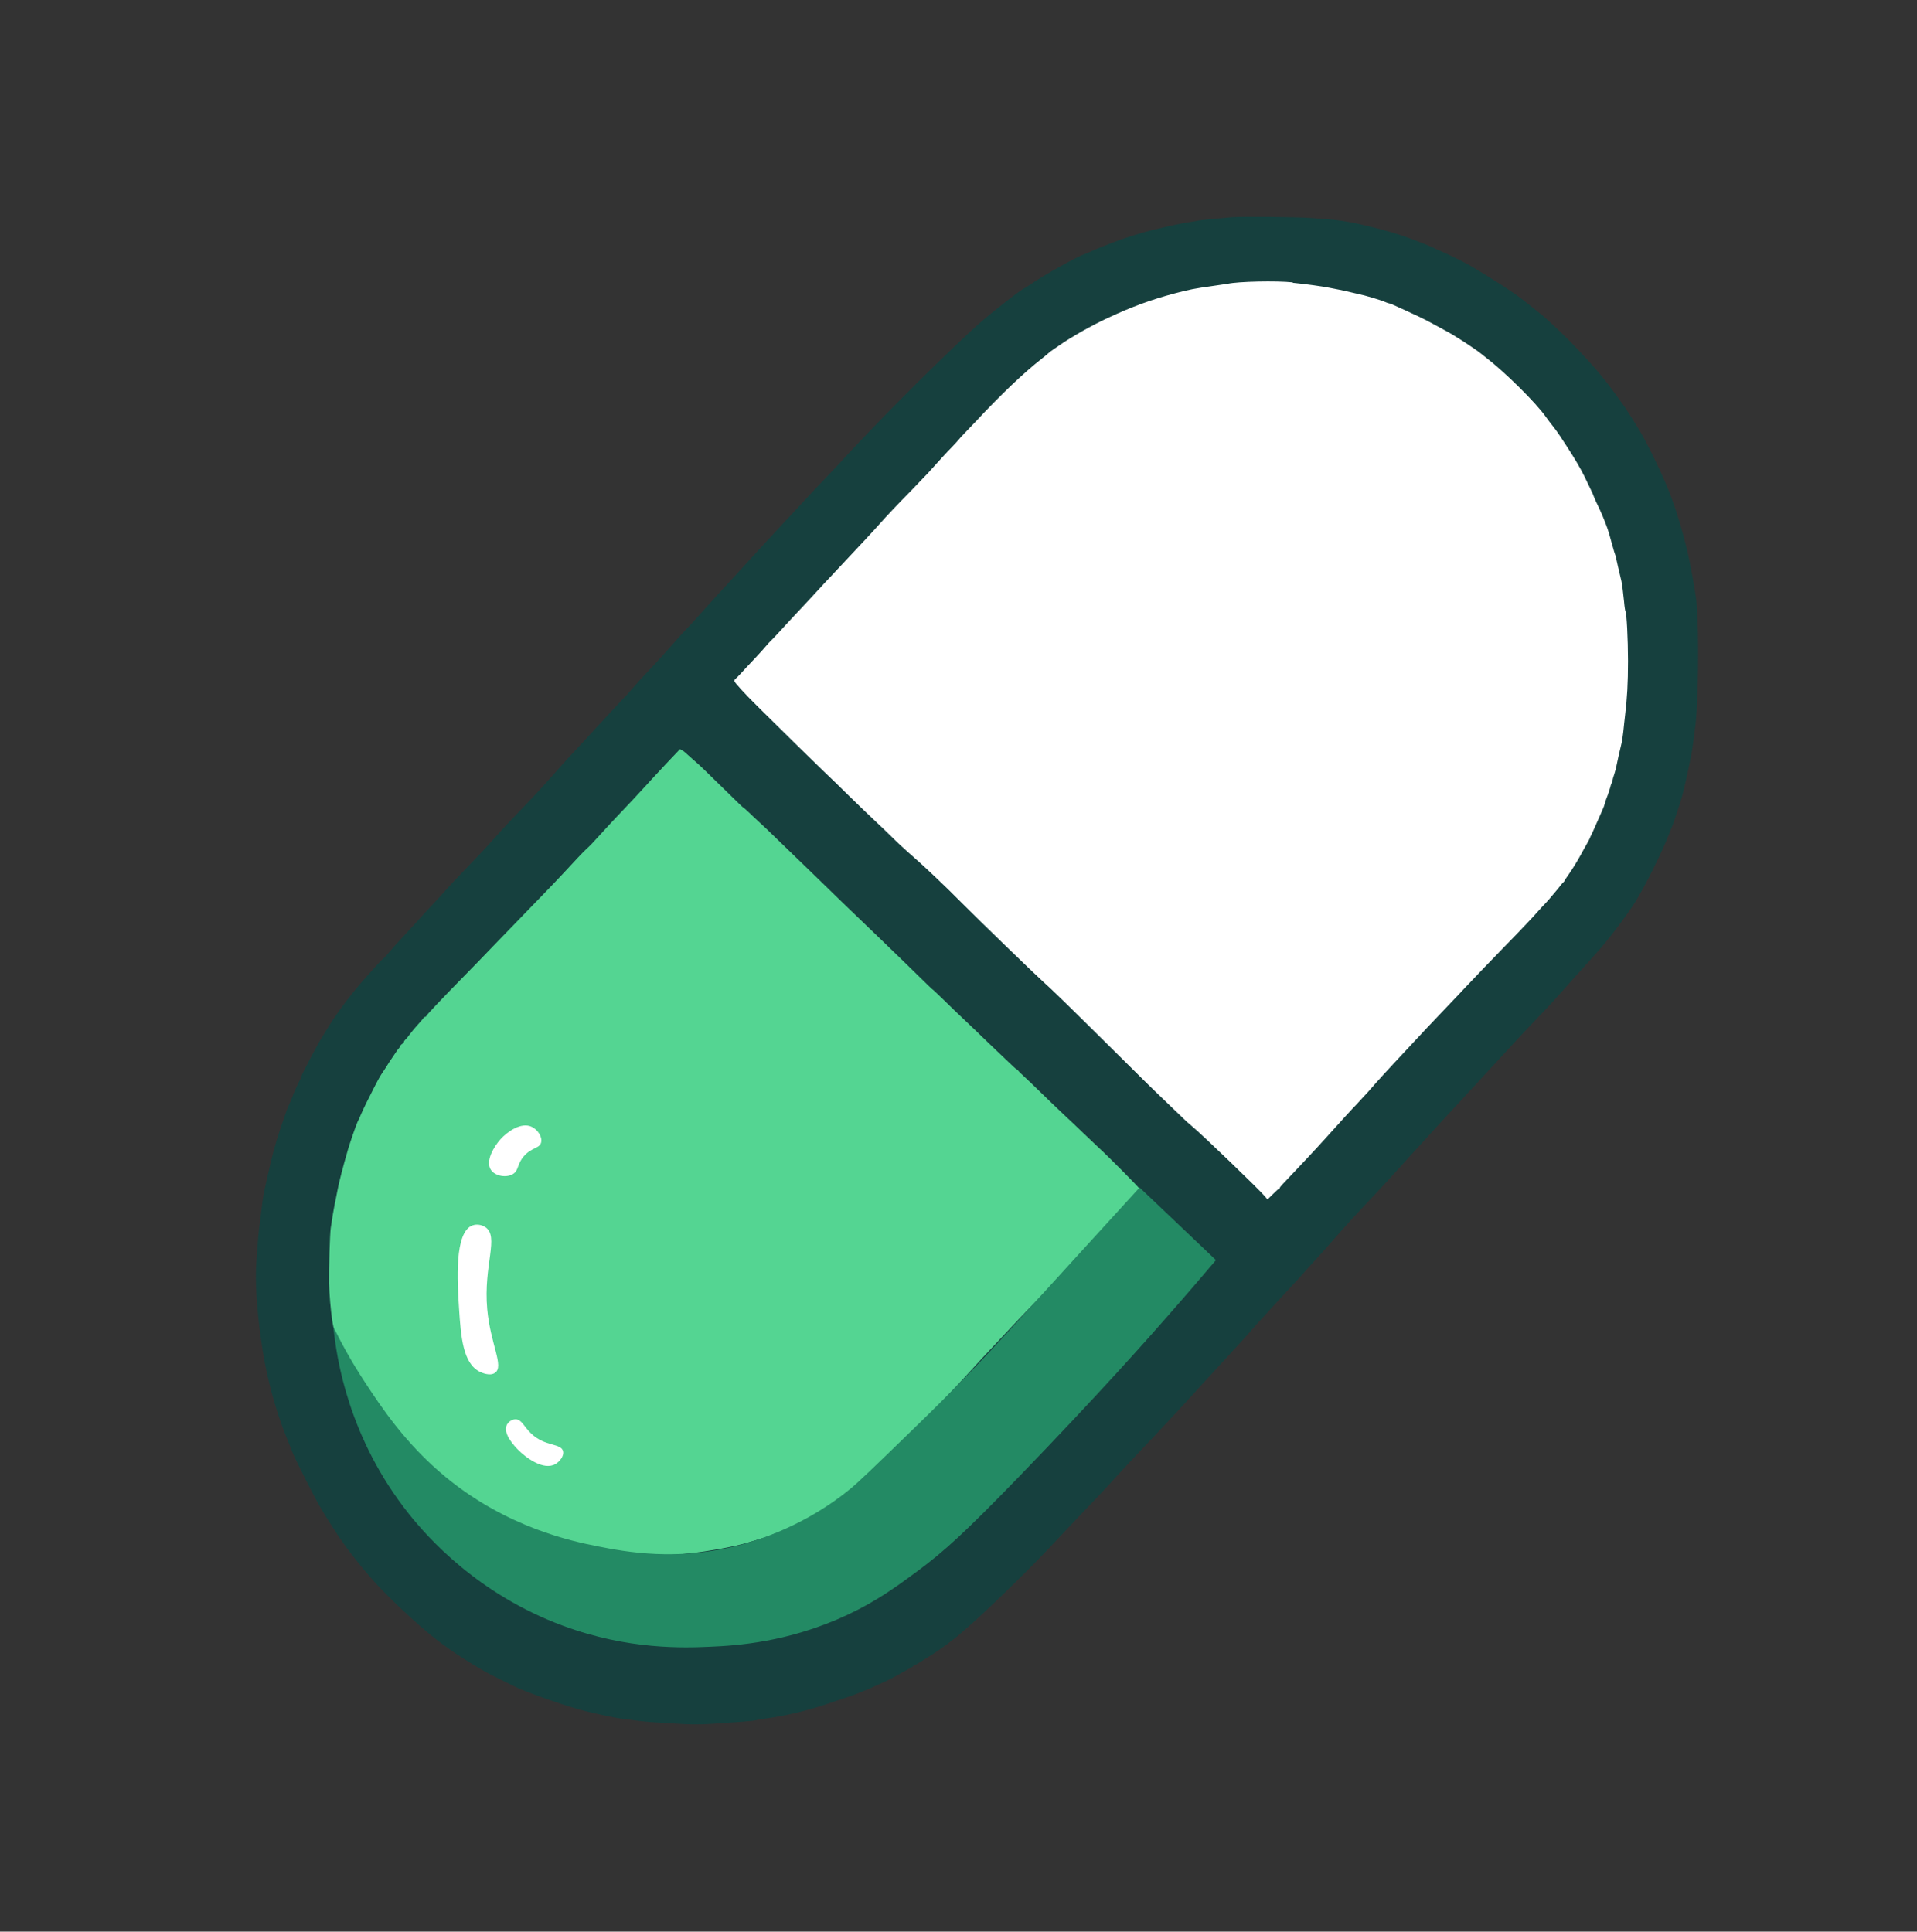 <?xml version="1.0" encoding="UTF-8"?>
<svg id="Layer_2" xmlns="http://www.w3.org/2000/svg" version="1.1" viewBox="0 0 1956.2 1971.5">
  <rect x="0" y="0" width="1956.2" height="1971.5" fill="#333333" stroke="none"/>
  <!-- Generator: Adobe Illustrator 29.1.0, SVG Export Plug-In . SVG Version: 2.1.0 Build 142)  -->
  <defs>
    <style>
      .st0 {
        fill: #fff;
      }

      .st1 {
        fill: #16403e;
      }

      .st2 {
        fill: #238a64;
      }

      .st3 {
        fill: #54d592;
      }
    </style>
  </defs>
  <g id="Layer_5">
    <path class="st3" d="M1238.3,1246.8c21.2,162.4-273.1,428.2-563,382.6-163.1-25.7-344.9-153.1-368-325.3-18.4-136.8,70.8-246,173.7-371.9,75.8-92.8,144.1-176.3,231.1-172.4,77.2,3.5,104,72.9,236.4,209.8,197.5,204.2,279.2,195.9,289.8,277.3Z"/>
    <path class="st0" d="M1681,784.5c-27.9,120-99.4,197.6-197.3,304-67.2,73.1-131.4,125.6-177.8,160-197.3-183.7-394.7-367.4-592-551.1,37.6-62.1,99.9-151.9,195.6-241.8,118.9-111.6,211.1-198.4,352-206.2,126.6-7.1,262.9,51.1,348.4,161.8,121.4,157,78.9,339.9,71.1,373.3h0Z"/>
  </g>
  <g id="Layer_2-2">
    <g id="Layer_1-2">
      <path class="st1" d="M1258,221.6c-3.6.4-12.8,1.2-20.4,1.9s-14.9,1.5-16.3,1.9-5.4,1-8.9,1.5c-6.2.9-18.8,3.6-38.9,8.5-9.9,2.4-30,8.9-37.8,12.1-2,.8-6.9,2.7-10.7,4.2s-8.9,3.6-11.2,4.7-5.4,2.4-7,3c-7.8,2.5-41.2,21.2-55.3,30.9-3.1,2.1-5.8,3.9-6.1,3.9-1.8,0-33.2,24.4-46.9,36.6-21.4,19-74.9,71.5-106.8,104.8-8.7,9.1-18.6,19.5-21.8,23-3.3,3.5-7.5,7.9-9.2,9.9s-5,5.5-7.2,7.8c-2.2,2.3-6.4,6.7-9.2,9.7s-8.4,8.9-12.4,13c-3.8,4.1-10.7,11.4-15.2,16.3-4.4,4.9-10.5,11.4-13.3,14.4-2.9,3-7.1,7.5-9.3,10-2.3,2.4-8.6,9.2-14.1,15.2-9,9.8-15.8,17.2-27.3,29.9-2.2,2.4-6.2,6.8-8.9,9.7-6.7,7.2-19,20.7-23,25.2-1.8,2-3.5,3.8-3.7,4.1s-3,3.3-6.3,7c-3.2,3.6-8.2,9.2-11.2,12.2-2.9,3-6.4,6.9-7.8,8.5-4.4,5.2-22.2,25-28.7,31.8-8.1,8.4-11.8,12.5-18.6,20.4-3,3.5-6,6.8-6.7,7.4s-7.3,7.8-14.8,15.9c-7.5,8.1-14.1,15.3-14.8,15.9-.6.6-2.7,3-4.7,5.2s-7.2,7.9-11.5,12.5c-4.3,4.7-10,10.9-12.7,13.7-2.7,2.9-9.8,10.9-15.9,17.8-6.1,6.9-14.9,16.6-19.6,21.5-21.5,22.4-30.8,32.3-39.9,42.6-7.8,8.8-14,15.4-26.3,28.1-12.4,12.9-17.1,17.9-25.2,27-3.6,4.1-7.6,8.4-8.8,9.6-1.3,1.3-5.1,5.4-8.6,9.2-9.5,10.6-19.2,21.2-26.7,29.2-2.7,2.8-7.7,8.4-11,12.4-3.3,4-6.4,7.2-6.7,7.2s-3.9,3.7-7.9,8.2-7.7,8.7-8.1,9.1c-13.5,14.7-30,36.3-39.5,51.9-3,4.9-6.2,10.1-7.1,11.5-4.2,6.7-20.4,37.4-20.4,38.8s-1.9,4.2-4.1,9c-2.2,4.8-4.1,8.9-4.1,9.2,0,.5-4.4,11.2-6.3,15.2-.5,1.2-3.5,9.8-6.7,19.2-5.4,16.3-9,29.6-13.2,48.9-1.1,4.9-2.6,11.7-3.4,15.2s-2,11-2.6,16.7c-.7,5.7-1.6,13.7-2.2,17.8-1,7.2-1.8,15.2-3.4,38.9-1.3,18.6.2,44.9,4.5,76.6,5,37.5,14.4,73,27.4,104.8,2.1,5.1,4.4,11,5.3,13.1,2.4,6.2,20.8,42.7,27,53.5,3.1,5.4,7.9,13.2,10.5,17.3,2.7,4.2,6.1,9.3,7.5,11.6,1.4,2.2,3,4.4,3.4,5,.4.4,1.9,2.6,3.3,4.7,1.4,2.2,4.6,6.4,7,9.5,5.5,7.2,12.5,15.9,13,16.4.2.2,3,3.6,6.3,7.4,14.3,17.1,48.3,49.4,68.7,65.1,4.1,3.2,6.1,4.6,15.9,11.6,4.9,3.5,20.6,13.4,27.2,17.2,2.4,1.4,5.6,3.3,7,4.1,3.9,2.2,27.8,14.1,32.9,16.4,16.4,7.2,52.6,19.6,69.2,23.7,12.4,3,31.8,7.1,35.5,7.5,2.2.2,8.6,1,14.1,1.8s16.1,1.8,23.7,2.2,15.7.9,18.1,1.1c11,.9,23.9,1.1,35.2.4,25.4-1.6,45.2-3.1,46.8-3.7,1-.4,4.9-1,8.7-1.6,21-2.7,44.9-8.4,66.6-15.9,5.1-1.8,11-3.7,13-4.4,5.4-1.7,12.4-4.1,14.1-4.9.8-.4,4.8-2,8.9-3.6,4.1-1.6,10.6-4.4,14.4-6.3,3.8-1.8,8.5-4,10.4-4.8,1.8-.9,4.7-2.4,6.3-3.3s5-2.9,7.4-4.2c10.4-5.6,11.5-6.3,11.5-6.9s.4-.5,1-.5,3.3-1.6,6.1-3.4c2.9-1.8,7.7-4.9,10.7-6.7,8.1-4.9,25-17.4,30.3-22.4.7-.6,3.2-2.8,5.5-4.8,16-13.5,60-56.1,82.2-79.6,3.3-3.5,11.2-11.9,17.8-18.9,6.5-6.9,15-15.8,18.9-20,10.7-11.1,19.9-20.9,24.9-26.3,2.4-2.7,8.7-9.5,13.9-15.2,5.3-5.7,15.2-16.4,22.2-23.7s15-15.8,17.8-18.9c5.6-6,13.9-14.9,22.1-23.7,5.1-5.6,15.5-16.9,18.3-20.1.8-1,3.3-3.7,5.6-6.1,2.3-2.4,6-6.4,8.2-8.9s5.9-6.4,8.1-8.9c2.3-2.4,6-6.4,8.2-8.9,2.2-2.4,7.2-8,11.2-12.2,3.9-4.3,9.4-10.4,12.2-13.7,2.8-3.3,5.8-6.6,6.6-7.5,1.6-1.6,9.7-10.6,22.6-24.7,4.3-4.7,10.3-11.2,13.3-14.4,3.1-3.3,8.1-8.7,11.1-12.2,3-3.5,7.8-8.6,10.4-11.5,2.7-2.8,8.7-9.6,13.3-14.8,4.6-5.3,8.6-9.8,8.8-10s2.9-3.2,5.9-6.7c8.1-9.1,14.9-16.6,31.5-34.1,8.6-9.2,17.5-18.8,28.9-31.4,3.7-4.1,7.3-8.1,8.1-9,.8-.8,4.4-4.7,7.8-8.5,21.3-23.5,32.7-35.9,37.6-41.1,3.1-3.3,7.1-7.6,8.9-9.6,1.8-2.1,5.8-6.4,8.9-9.7,3.1-3.3,7-7.4,8.5-9.2,1.6-1.8,5-5.4,7.4-8.1,2.5-2.7,8.2-8.8,12.7-13.7,17.2-18.8,27.5-29.8,35.9-38.6,3.8-4,9.8-10.4,13.3-14,3.5-3.7,11.3-12.3,17.4-19.2,6.1-6.9,12.9-14.6,15.2-17,2.3-2.4,6.6-7.2,9.6-10.7,3-3.4,6.2-7,7-7.8,10.1-10.6,32.1-39.5,40.3-52.8,10.7-17.3,27-50.2,34.5-69.2,1.1-2.9,2.4-6.2,3-7.4,1.5-3.3,8.2-23.7,10.1-30.4,4.1-15.1,10.6-45.8,11.4-54.3.3-2.7,1.2-9.2,1.9-14.4,3.6-23.4,4.5-97.9,1.8-129.5-1-10.7-6.4-40.6-10.4-57.1-3.5-14.2-8.7-31.9-12.1-41.5-.7-2.1-2.4-6.7-3.7-10.4-5.3-15-22.9-52-32.3-67.6-5.8-9.7-15.9-25.4-17.3-27-.4-.4-3-4.1-5.8-8-2.7-3.9-7-9.5-9.4-12.6-2.4-3-5.6-7-7-8.8-4.9-6.2-19.1-21.8-30.5-33.4-9.5-9.5-14.9-14.7-27.6-26.2-.8-.8-17.1-13.7-22.3-17.8-9.2-7.1-29.2-20.1-51.1-33.1-5.8-3.5-25.2-13.1-31.8-15.8-2.8-1.2-5.5-2.4-5.9-2.7-1.3-.9-16.9-7.2-26.4-10.6-11.6-4.2-23.8-7.8-39.1-11.5-24.9-6-30.4-6.8-61.8-9-13.8-1-70.2-1.5-79.2-.7h0ZM1319.1,288.6c13.5,1.3,31,3.8,37.4,5.1,2.9.6,7.7,1.5,10.7,2.1s7.7,1.6,10.4,2.3c2.7.7,6.3,1.5,8.1,1.9,7.2,1.4,24,6.4,28.7,8.6,1.3.6,2.7,1,3.1,1s2.2.7,3.9,1.4c24.1,10.9,31.8,14.5,41.7,20,2.1,1.2,7.4,4,11.8,6.4,9.3,4.9,29.3,17.8,37.5,24.4,1,.9,2.6,2.1,3.4,2.7,20,15.3,51.8,46.8,61.9,61.3,1.6,2.3,4.5,6.1,6.4,8.5,2,2.4,5.5,7.2,7.8,10.7,2.3,3.5,5.4,8.2,6.8,10.4,7,10.6,14.6,23.5,18.1,30.8,5.4,11,9.4,19.5,9.4,20s3.3,7.8,6.7,14.8c3,6.5,7.5,17.8,9,23.3.8,2.7,2.4,8.4,3.6,12.9,1.2,4.4,2.4,8.4,2.7,8.9.3.4.7,2.1,1,3.8.5,2.4,2.7,12.1,5.4,23.3.6,2.4,1.9,12.7,2.7,21.1.4,4.9,1.1,9.2,1.4,9.6,1.2,1.6,2.6,28.7,2.6,50.7,0,22.7-.9,38.3-3,55.5-.5,4.7-1.4,12.1-1.8,16.7-.5,4.4-1.3,10-1.9,12.2-1.8,7.5-4.1,17.4-5,22.2-.5,2.7-1.6,6.9-2.5,9.5-.9,2.5-1.6,5.1-1.6,5.8s-.4,1.8-.9,2.7c-.4.9-1,2.2-1,2.7-.2,1.4-3.1,10.2-4,12.2-.4.8-1.2,3.3-1.8,5.5s-1.5,4.6-1.8,5.2-1.8,4.1-3.4,7.8c-1.6,3.6-4.6,10.4-6.7,15.1-2.2,4.6-4,8.5-4,8.7s-1.4,2.7-3,5.6c-1.7,3-4,7-5,9-4.2,7.8-10.6,18.1-14.3,23.1-1.6,2.2-2.8,4.2-2.8,4.4s-.6,1.2-1.3,1.8c-.7.6-2.2,2.3-3.2,3.6-1,1.4-3.9,4.9-6.4,7.8-2.6,3-4.7,5.5-4.7,5.6s-1.9,2.2-4.2,4.7c-2.4,2.4-5.4,5.7-6.8,7.3-3.5,4.2-19.4,21-30.4,32.2-12.3,12.5-38.3,39.6-45.2,47-3,3.3-9.3,9.9-14,14.8-17.5,18.3-34,35.8-41.1,43.6-.4.4-7.4,8-15.6,16.7-8.1,8.7-17.8,19.2-21.3,23.3-3.5,4.1-6.7,7.7-7.1,8.1-.4.4-2.8,3-5.4,5.8-2.6,2.9-7.3,8-10.7,11.5-3.3,3.6-9.5,10.2-13.6,14.9-4.2,4.7-10.2,11.2-13.2,14.6-3.1,3.3-6.8,7.4-8.2,9-3.6,3.9-19.2,20.7-25.5,27.2-11.1,11.5-12.9,13.6-12.9,14.3s-.3.8-.7.8-3.2,2.5-6.3,5.6l-5.6,5.5-2.6-3.1c-6.1-7.3-63.2-62.3-74.5-71.7-2.7-2.2-6.6-5.7-8.7-7.8-2.2-2.1-10.3-9.9-18.1-17.4-16.5-15.8-15.7-15.1-57.6-56.6-42.6-42.2-58.7-57.9-67.7-65.9-8.7-7.8-64.2-61.5-81.8-79.2-18.5-18.7-37.5-36.7-51.1-48.6-6.7-5.8-16.1-14.5-20.8-19.2s-13.4-13-19.2-18.4-16.8-16.1-24.4-23.5c-7.5-7.5-19.5-19.1-26.7-25.9-13.4-13-42-40.9-66.2-65-14-13.8-24.7-25.5-24.7-26.9s1.5-2.3,3.5-4.3c1.9-2,6.1-6.4,9.2-9.9,3.3-3.5,8.1-8.7,10.8-11.5,2.7-2.9,6.6-7.2,8.6-9.6s4.1-4.7,4.5-5c.5-.4,4-4,7.8-8.1,3.8-4.2,9.2-10.1,12.1-13.2,15.8-16.8,24.3-26,28.6-30.7,2.6-2.9,9.2-10,14.8-15.9,31.7-33.8,39.7-42.3,48.5-52.2,7.5-8.5,17.5-19,33-34.8,6.7-7,14.1-14.6,16.3-17,13.6-15.1,18.4-20.4,24.3-26.4,3.4-3.6,6.7-7.2,7.4-8.1.6-.9,2.6-3.1,4.5-5,1.8-1.9,7.4-7.8,12.4-13,25.1-27,49-49.8,67.6-64.3,3-2.4,6.2-5,7-5.8s3-2.4,4.8-3.6c1.8-1.2,4.9-3.3,6.7-4.6,12.1-8.4,32.1-19.7,48.4-27.3,24.6-11.5,44.3-18.8,68.8-25.3,14.7-3.9,20.5-5,38.5-7.5,7.3-1,14.4-2.1,15.6-2.3,10.4-2.3,49.5-3.2,66.2-1.4h0ZM696,765.7c.9.5,2.2,1.4,2.9,2.1s4.3,3.8,8,7.1c8.1,7,12.7,11.5,35,33.4,9.2,9.1,16.8,16.4,16.8,16.1s2.2,1.7,5,4.3c2.7,2.6,7.2,6.9,10.1,9.5,2.8,2.6,6.8,6.4,9,8.4,10.4,10,43.6,42.2,55.5,53.7,15.3,15,18.4,17.9,30.1,29.2,24.1,23.1,44.5,42.8,56,54,24.1,23.6,26.9,26.3,27.2,26.3s5.5,5.1,12,11.3c6.4,6.3,15.1,14.7,19.4,18.7,4.3,4,12.8,12.2,18.9,18.1,6.1,5.9,12.7,12.2,14.7,14.1,2,1.8,7.2,6.8,11.8,11.2,4.5,4.4,8.4,8,8.8,8s1.2.7,1.9,1.6c.7,1,3,3.2,5,5,2.1,1.8,10.7,10.1,19.3,18.5,8.6,8.4,19.4,18.7,24,23s12.7,11.9,17.9,17c5.3,5.1,12.4,11.8,15.6,14.8,9.6,8.7,42,41.4,42,42.3s-.8,1.5-1.9,2.3c-1,.8-3.1,3.2-4.7,5.3-1.6,2.1-3.7,4.7-4.8,6-1.1,1.2-3,3.5-4.3,5.1-1.3,1.6-3.6,4.1-5,5.6-1.4,1.5-4.4,4.7-6.6,7.1-2.2,2.4-9,9.6-15.2,15.9-6.1,6.3-13.5,14.1-16.4,17.3-9.8,11-11.1,12.4-14.1,15.6-1.6,1.7-5,5.3-7.3,7.8-5.1,5.4-30.4,32.1-34.9,36.6-1.6,1.7-5.1,5.3-7.8,8.1-4.8,5.2-22.7,24.2-30.3,32.3-2.2,2.4-5.3,5.6-6.7,7.1s-5.8,6.3-9.6,10.5-9.2,10.1-11.8,12.9c-2.7,2.9-10,10.7-16.3,17.4-6.4,6.7-14.2,15-17.5,18.5-3.3,3.4-7.6,8.1-9.8,10.3s-3.9,4.3-4.1,4.6c-.3.9-15.6,17-21.2,22.4-6.1,5.9-7.5,7.2-15,13.8-3.4,3-7,6.4-8.1,7.4-3.3,3.3-13.5,12.1-17.7,15.2-2.2,1.6-5,3.8-6.3,5-2.3,2.1-22,15.6-25.6,17.5-1,.5-2.5,1.6-3.3,2.3-.8.7-2.9,1.9-4.7,2.7s-3.4,1.7-3.7,2.2c-.6.9-3.3,2.4-14.2,8-3.8,1.9-7.4,3.6-7.9,3.6s-3.5,1.2-6.8,2.6c-3.2,1.4-6.4,2.6-7.1,2.6s-2.2.4-3.2,1c-2.3,1.2-6.4,2.6-14.2,4.9-3,.9-7.5,2.2-10,3-9.1,2.7-18,4.8-32.9,7.4-34.7,6.1-61.4,7.5-87.4,4.3-21-2.5-25.1-3.1-36.3-5-9.2-1.6-31.4-6.9-33.8-8.1-.7-.4-4.6-1.4-8.7-2.4s-7.7-1.9-8.1-2.3c-.4-.3-2.9-1.1-5.5-1.8-2.7-.7-6.7-2.2-8.9-3.1-4-1.8-7.8-3.5-10.7-4.7-8.5-3.5-28.9-13.7-31.2-15.6-.8-.7-2.9-1.9-4.7-2.9s-3.9-2.2-4.5-2.7c-.6-.6-1.5-1-2.1-1s-3.5-1.8-6.7-4.1c-3.2-2.3-7.8-5.2-10.1-6.4-2.4-1.2-5-2.8-5.8-3.5-.8-.7-2.3-1.7-3.3-2.2-2.4-1.1-4.4-2.4-6.2-4.1-.8-.7-1.9-1.3-2.4-1.3s-1.4-.6-1.9-1.3c-.5-.7-3-2.7-5.4-4.6s-4.6-3.5-4.8-3.7-1.4-1.2-2.7-2.1c-8.1-5.6-38.9-35.8-47-46-2.4-3-5.2-6.4-6.1-7.4s-2.9-3.8-4.4-6.2c-1.5-2.4-3.3-4.9-3.9-5.5s-1.9-2.5-3-4.2c-1-1.7-2.1-3.2-2.4-3.4-.7-.5-6-8.7-8.4-13-3.9-7-5.9-10.3-7-11.5-.6-.6-1-1.5-1-1.9s-.4-1.2-1-1.6c-.6-.5-1.3-1.8-1.5-2.9-.2-1.1-1.3-3.7-2.3-5.8-1-2.1-1.8-4.2-1.8-4.7s-.4-1.8-1-2.8c-3.3-6.7-9.2-27.1-10.8-37.5-1.6-10.4-3.1-28.4-3.3-38.5-.2-14.9.8-50.2,1.7-56.3,1.4-9.8,3.1-20,4.1-24.8.6-2.7,1.8-8.5,2.6-12.9,1.5-8.4,5.6-24.3,11-42.9,1.9-6.6,8.5-25.5,9.5-27.5.4-.7,2.4-4.9,4.2-9.2,3.4-7.6,5.9-12.6,13.1-26.7,5.6-10.8,5.8-11.1,10-17.3,2.1-3.2,3.9-5.9,3.9-6.1s1.8-2.8,3.9-5.9c2.1-3,4.2-6.2,4.7-7,.4-.7,1.5-2.2,2.4-3.1.8-.9,1.5-2.1,1.5-2.5s.8-1.4,1.9-2.1,1.9-1.6,1.9-2.2.7-1.5,1.5-2.3c.9-.7,3-3.3,4.7-5.7,1.7-2.3,5.4-6.8,8.2-9.8,2.8-3.1,5.4-6.1,5.7-6.7.3-.6,1.1-1,1.6-1s1-.3.9-.6c-.1-.7,16-17.8,38.7-40.9,7.8-7.9,20.9-21.4,29.1-30,20.9-21.7,35.7-37,50.9-52.6,7.1-7.3,15.9-16.5,19.5-20.4,14.8-16,21.6-23.2,24.7-26.1,5.2-4.8,5.8-5.5,16.4-17.1,5.5-6.1,12.1-13.2,14.7-15.9,8.4-8.7,26.2-27.8,30.8-32.9,2.4-2.7,7.6-8.4,11.5-12.5,3.8-4.2,10.5-11.2,14.8-15.8,4.2-4.5,7.8-8.3,7.9-8.3.2,0,1,.3,1.8.7h0Z"/>
    </g>
  </g>
  <g id="Layer_4">
    <path class="st2" d="M340,1353.8c7.3,15,17.9,35,32.7,57.4,16.1,24.5,41.1,62.6,82.1,96.3,62.6,51.6,129,65.5,154.1,70.5,30,6,82.8,15.8,146.8-1.3,17.9-4.8,66.5-19.7,112.2-57.3,8.4-6.9,24.8-22.8,57.5-54.5,13.5-13.1,30.1-29.2,49.2-48.6,29.1-29.6,49.8-52.3,65.8-69.9,35.8-39.4,75.4-82.8,122.5-134.4,26,24.7,51.9,49.4,77.9,74.1-12.2,14.4-29.9,35.1-51.6,59.8-13.8,15.8-67.3,76.5-149.9,161.8-54.7,56.4-75.2,75.1-102.5,95.4-21.6,16-41.8,30.8-71.5,44.8-60.9,28.6-115,31.7-140.6,32.8-26.7,1.2-83.2,3.3-149.9-21.3-87.4-32.3-138.5-90.4-157.5-114.2-61.7-77.6-74-158.6-77.1-191.4h0Z"/>
  </g>
  <g id="Layer_6">
    <path class="st0" d="M542.7,1150.1c-11.1-5.3-25.5,5.4-32.1,12.8-6.1,6.8-16.1,22.5-9.3,31.6,4.5,5.9,15.3,7.7,21.9,3.9,6.6-3.8,4-10.3,11.8-18.8,7.9-8.7,15.7-7.4,17.2-13.6,1.4-5.7-3.5-13-9.4-15.8h0Z"/>
    <path class="st0" d="M482.5,1250.6c4.1-1.4,9-.6,12.7,1.8,14.6,9.7-2.1,38.7,2,83.9,3.3,35.8,17.4,58.1,8,64.8-5.2,3.8-13.9-.2-15.5-1-17.3-8.5-19.4-35.6-21.3-65.3-1.7-26.3-5-77.8,14-84.2h0Z"/>
    <path class="st0" d="M517.1,1454.5c-4.2,9,8.5,22,11.3,24.9,8,8.2,26.3,21.9,38.5,14.8,4.3-2.5,8.8-8.2,7.7-13-1.9-8.4-18.2-4.4-32.5-18-7.6-7.2-9.8-14.7-16.1-14.6-3.7,0-7.4,2.7-8.9,5.9h0Z"/>
  </g>
</svg>